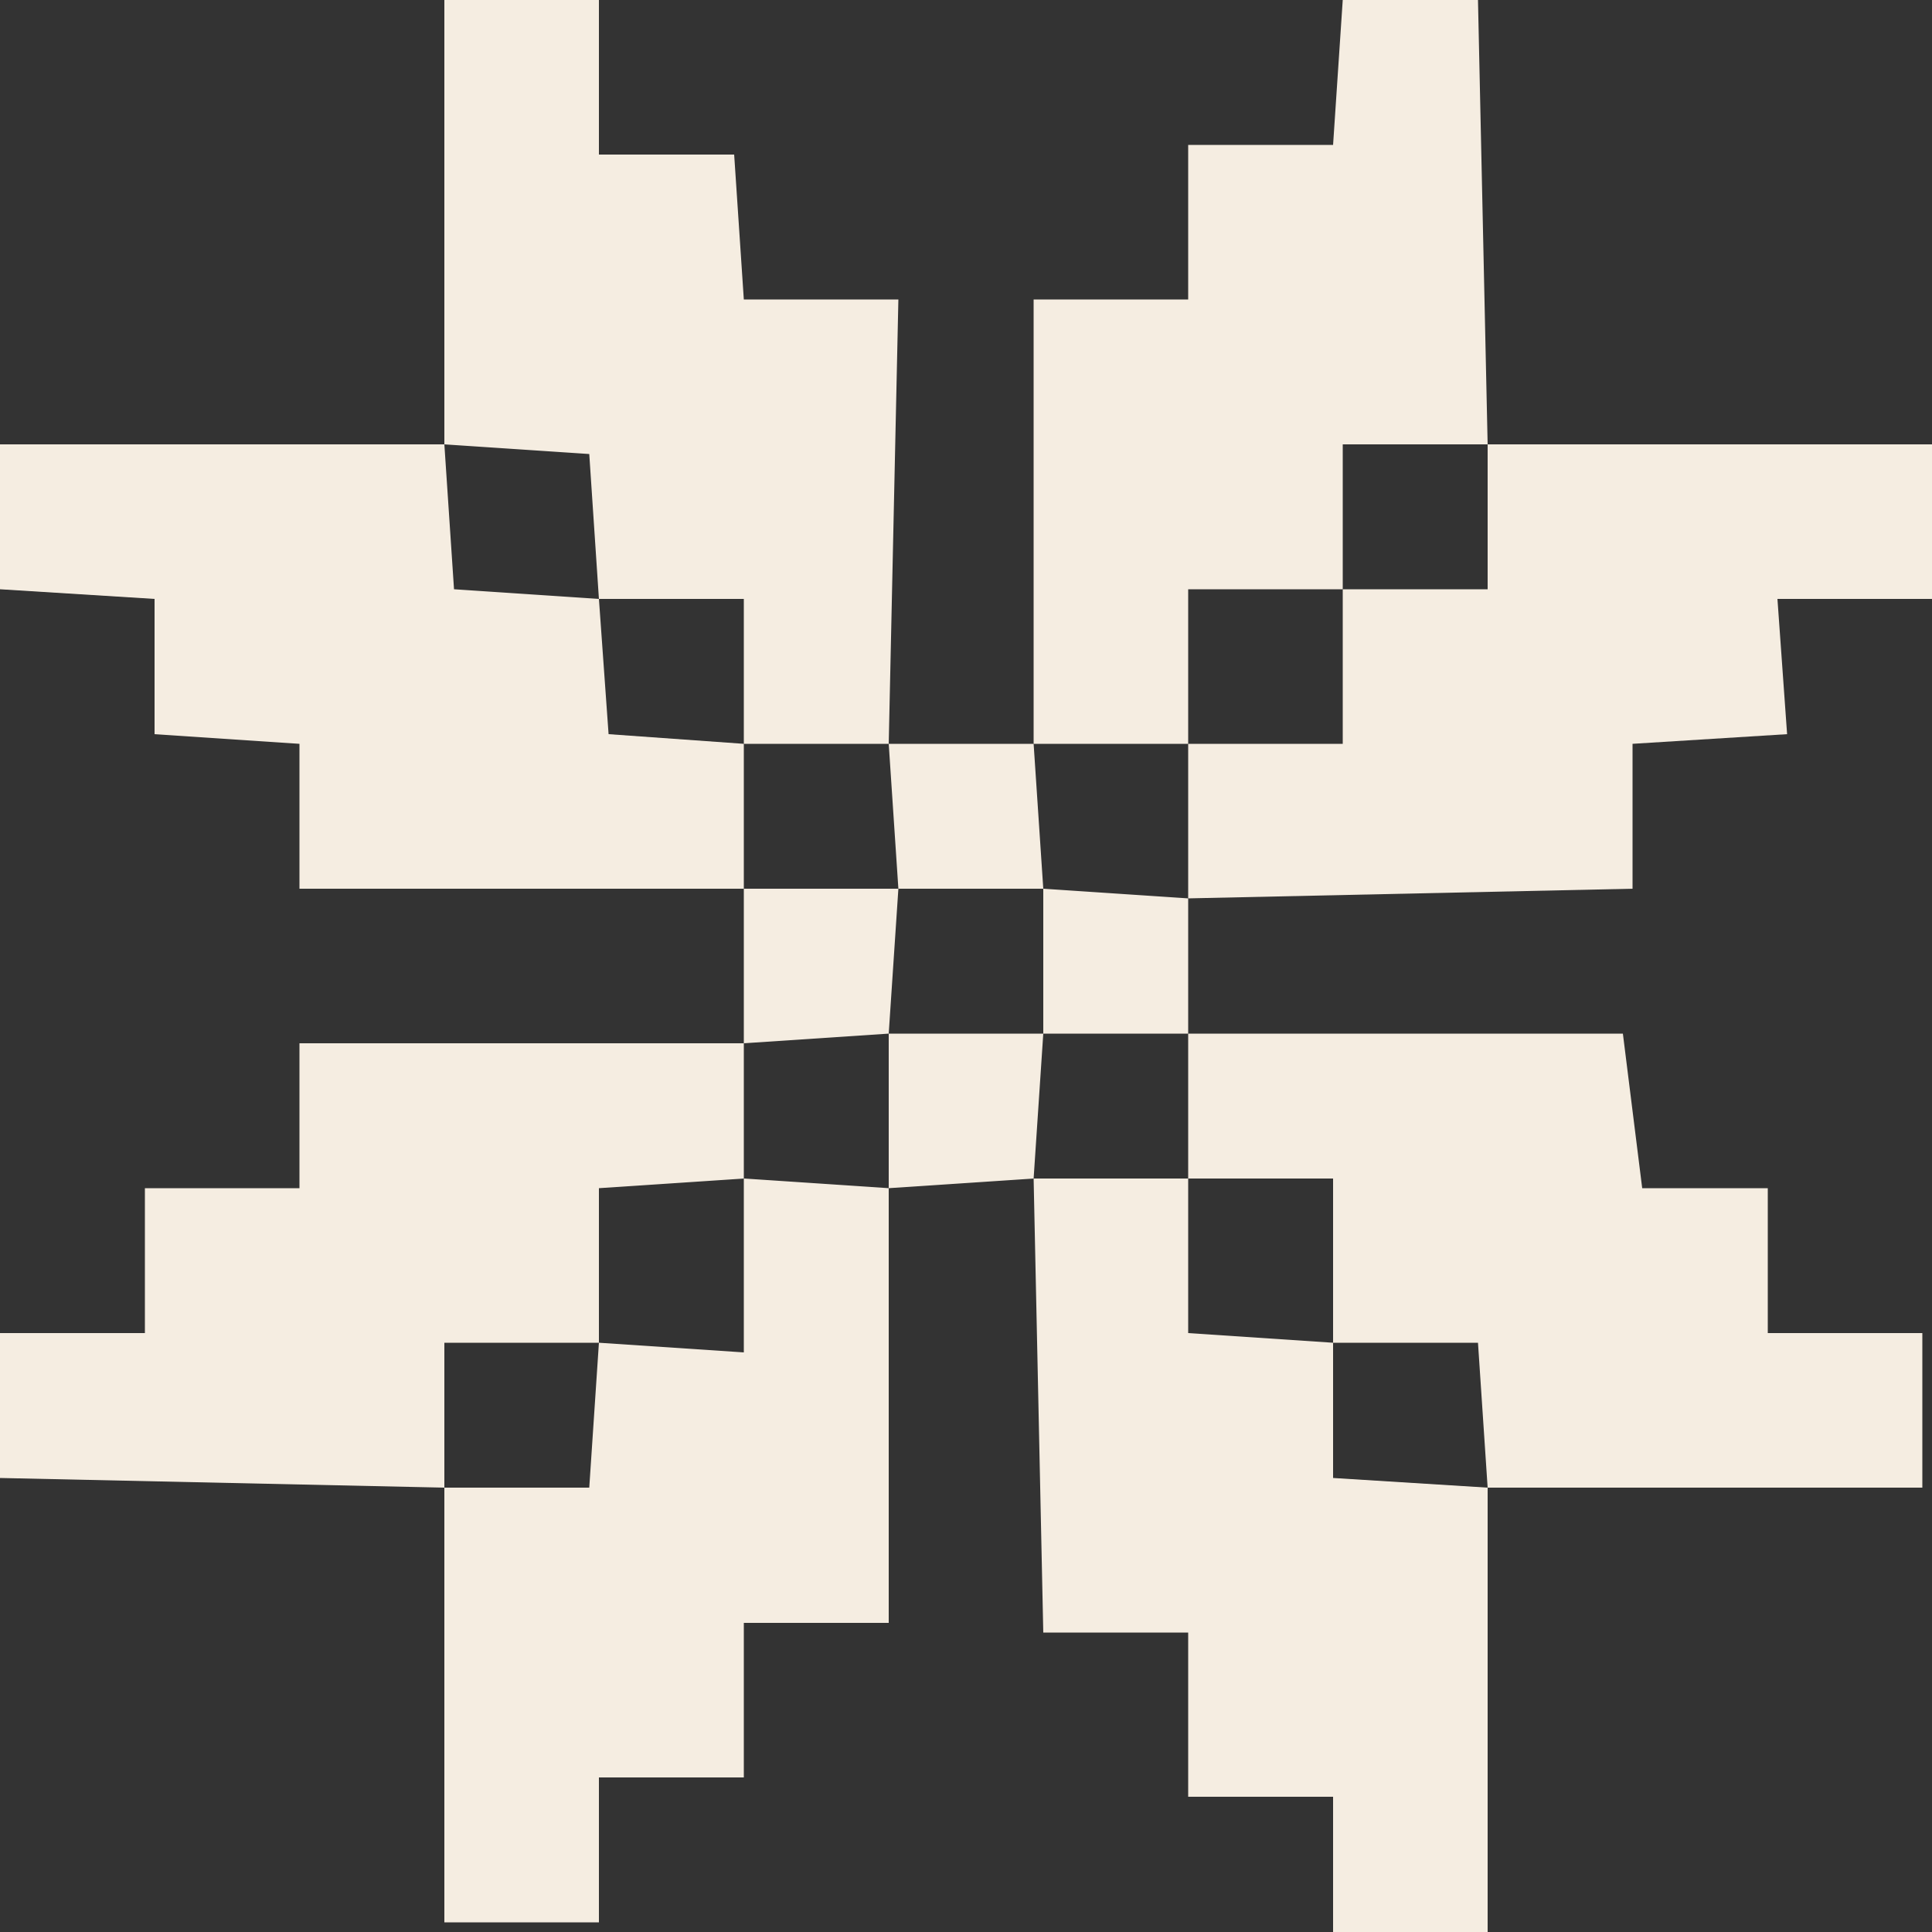 <?xml version="1.0" encoding="utf-8"?>
<!-- Generator: Adobe Illustrator 23.1.1, SVG Export Plug-In . SVG Version: 6.00 Build 0)  -->
<svg version="1.1" id="Layer_1" xmlns="http://www.w3.org/2000/svg" xmlns:xlink="http://www.w3.org/1999/xlink" x="0px" y="0px"
	 viewBox="0 0 20 20" style="enable-background:new 0 0 20 20;" xml:space="preserve">
<rect x="0" y="0" width="20" height="20" fill="#333333" stroke="none"/>
<style type="text/css">
	.st0{fill:#F5EDE1;}
</style>
<polygon class="st0" points="19.9,15.4 15.4,15.4 15.3,13.9 13.8,13.9 13.8,12.2 12.3,12.2 12.3,10.7 16.8,10.7 17,12.3 18.3,12.3 
	18.3,13.8 19.9,13.8 "/>
<polygon class="st0" points="13.8,20 15.4,20 15.4,15.4 13.8,15.3 13.8,13.9 12.3,13.8 12.3,12.2 10.7,12.2 10.8,16.9 12.3,16.9 
	12.3,18.6 13.8,18.6 "/>
<polygon class="st0" points="9.2,12.3 10.7,12.2 10.8,10.7 9.2,10.7 "/>
<polygon class="st0" points="12.3,10.7 10.8,10.7 10.8,9.2 12.3,9.3 "/>
<polygon class="st0" points="9.3,9.2 10.8,9.2 10.7,7.7 9.2,7.7 "/>
<polygon class="st0" points="7.7,9.2 9.3,9.2 9.2,10.7 7.7,10.8 "/>
<polygon class="st0" points="9.2,16.8 9.2,12.3 7.7,12.2 7.7,14 6.2,13.9 6.1,15.4 4.6,15.4 4.6,19.9 6.2,19.9 6.2,18.4 7.7,18.4 
	7.7,16.8 "/>
<polygon class="st0" points="7.7,12.2 6.2,12.3 6.2,13.9 4.6,13.9 4.6,15.4 0,15.3 0,13.8 1.5,13.8 1.5,12.3 3.1,12.3 3.1,10.8 
	7.7,10.8 "/>
<polygon class="st0" points="7.7,9.2 3.1,9.2 3.1,7.7 1.6,7.6 1.6,6.2 0,6.1 0,4.6 4.6,4.6 4.7,6.1 6.2,6.2 6.3,7.6 7.7,7.7 "/>
<polygon class="st0" points="9.2,7.7 7.7,7.7 7.7,6.2 6.2,6.2 6.1,4.7 4.6,4.6 4.6,0 6.2,0 6.2,1.6 7.6,1.6 7.7,3.1 9.3,3.1 "/>
<polygon class="st0" points="10.7,7.7 10.7,3.1 12.3,3.1 12.3,1.5 13.8,1.5 13.9,0 15.3,0 15.4,4.6 13.9,4.6 13.9,6.1 12.3,6.1 
	12.3,7.7 "/>
<polygon class="st0" points="12.3,9.3 12.3,7.7 13.9,7.7 13.9,6.1 15.4,6.1 15.4,4.6 20,4.6 20,6.2 18.4,6.2 18.5,7.6 16.9,7.7 
	16.9,9.2 "/>
</svg>
